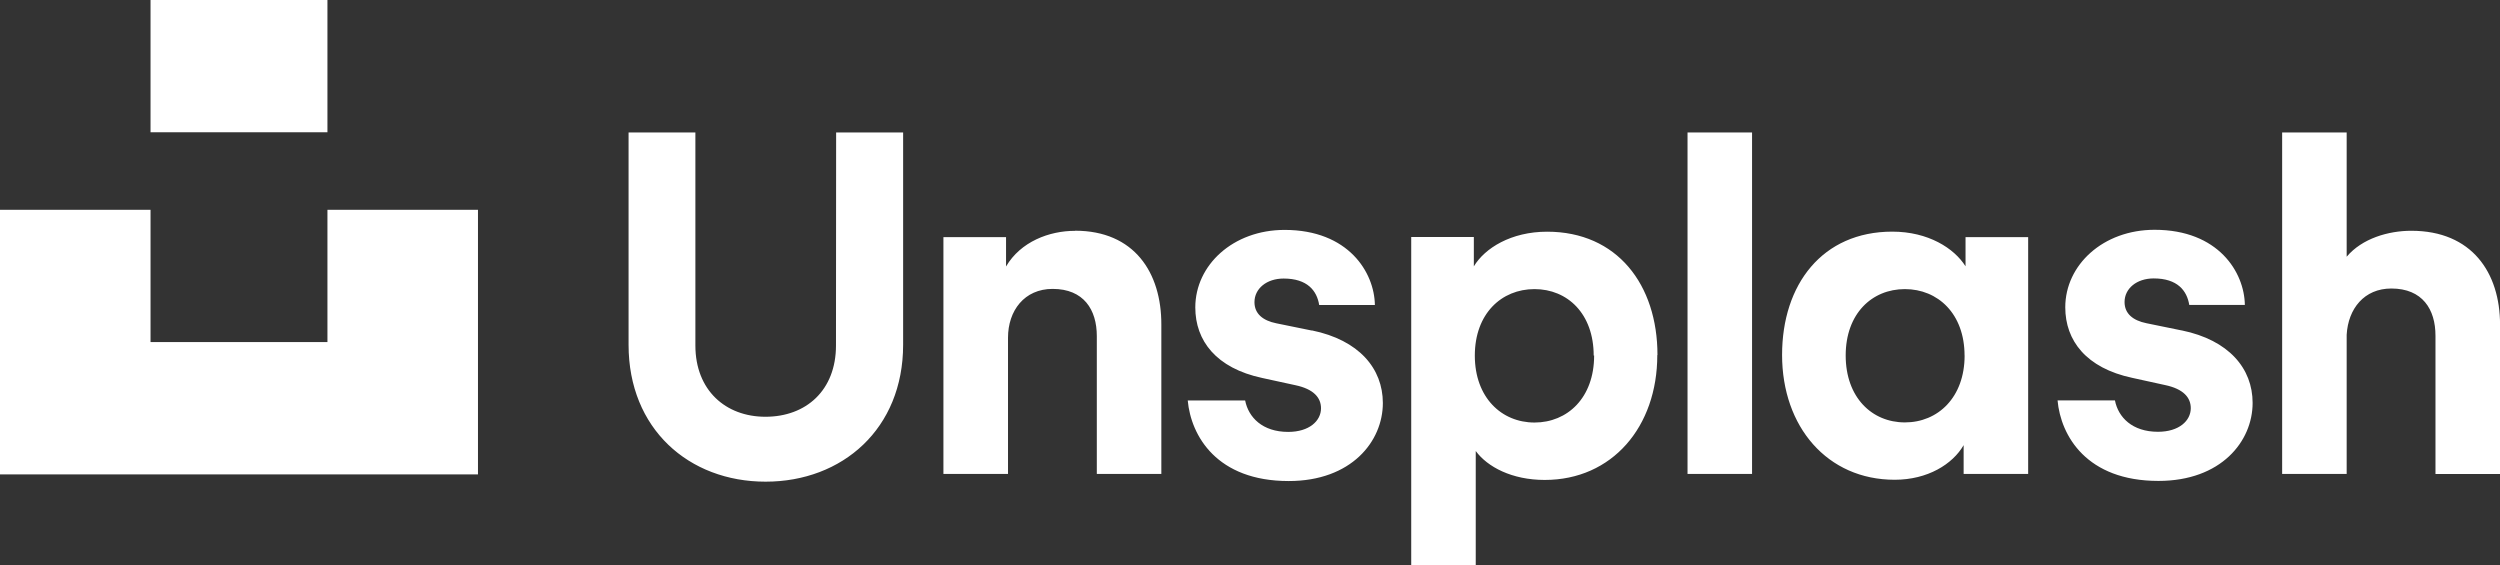 <svg width="84" height="19" viewBox="0 0 84 19" fill="none" xmlns="http://www.w3.org/2000/svg">
<rect x="0" y="0" width="84" height="19" fill="#333333" stroke="none"/>
<g clip-path="url(#clip0)">
<path d="M11.002 7.05H16.06V15.94H0V7.05H5.058V11.494H11.002V7.05ZM28.089 11.609C28.089 13.113 27.087 14.003 25.719 14.003C24.381 14.003 23.365 13.113 23.365 11.609V4.451H21.12V11.587C21.12 14.405 23.141 16.184 25.724 16.184C28.307 16.184 30.345 14.405 30.345 11.587V4.451H28.094L28.089 11.609ZM36.118 7.756C35.254 7.756 34.292 8.12 33.803 8.954V7.967H31.699V15.925H33.869V11.348C33.869 10.436 34.42 9.707 35.368 9.707C36.412 9.707 36.853 10.404 36.853 11.293V15.925H39.021V10.909C39.026 9.16 38.113 7.752 36.123 7.752L36.118 7.756ZM44.075 11.106L42.885 10.863C42.431 10.772 42.15 10.54 42.15 10.152C42.15 9.698 42.559 9.359 43.129 9.359C43.93 9.359 44.248 9.769 44.325 10.249H46.196C46.181 9.154 45.308 7.725 43.162 7.725C41.433 7.725 40.162 8.905 40.162 10.329C40.162 11.447 40.862 12.369 42.411 12.7L43.522 12.942C44.141 13.072 44.386 13.363 44.386 13.719C44.386 14.14 43.993 14.512 43.283 14.512C42.418 14.512 41.948 14.023 41.837 13.456H39.908C40.017 14.647 40.886 16.163 43.3 16.163C45.404 16.163 46.464 14.835 46.464 13.54C46.462 12.38 45.663 11.427 44.081 11.102L44.075 11.106ZM55.685 11.932C55.685 14.342 54.168 16.126 51.902 16.126C50.8 16.126 49.977 15.688 49.585 15.154V19.007H47.417V7.964H49.521V8.95C49.889 8.336 50.776 7.785 51.983 7.785C54.337 7.785 55.691 9.565 55.691 11.928L55.685 11.932ZM53.548 11.948C53.548 10.54 52.668 9.714 51.559 9.714C50.449 9.714 49.554 10.54 49.554 11.948C49.554 13.356 50.451 14.197 51.559 14.197C52.666 14.197 53.563 13.369 53.563 11.944L53.548 11.948ZM66.042 7.967H68.146V15.925H65.978V14.957C65.61 15.595 64.771 16.12 63.661 16.12C61.396 16.12 59.878 14.339 59.878 11.926C59.878 9.556 61.232 7.783 63.58 7.783C64.787 7.783 65.66 8.339 66.042 8.948V7.967ZM66.009 11.948C66.009 10.54 65.112 9.714 64.004 9.714C62.897 9.714 62.015 10.537 62.015 11.944C62.015 13.352 62.895 14.193 64.004 14.193C65.114 14.193 66.011 13.354 66.011 11.944L66.009 11.948ZM56.701 15.925H58.869V4.451H56.701V15.925ZM81.018 7.754C80.252 7.754 79.365 8.011 78.848 8.626V4.451H76.68V15.924H78.848V11.248C78.898 10.373 79.436 9.694 80.349 9.694C81.393 9.694 81.834 10.393 81.832 11.283V15.927H84.002V10.909C84 9.16 83.056 7.754 81.018 7.754ZM73.301 11.102L72.12 10.86C71.666 10.768 71.385 10.537 71.385 10.148C71.385 9.694 71.793 9.355 72.364 9.355C73.163 9.355 73.481 9.765 73.559 10.245H75.427C75.412 9.151 74.54 7.721 72.394 7.721C70.665 7.721 69.393 8.901 69.393 10.325C69.393 11.443 70.095 12.366 71.644 12.696L72.746 12.938C73.366 13.068 73.61 13.36 73.61 13.715C73.61 14.136 73.217 14.508 72.508 14.508C71.642 14.508 71.172 14.02 71.062 13.453H69.134C69.241 14.643 70.11 16.159 72.524 16.159C74.628 16.159 75.688 14.831 75.688 13.537C75.688 12.38 74.889 11.427 73.309 11.102H73.301ZM11.002 0H5.058V4.444H11.002V0Z" fill="white"/>
</g>
<defs>
<clipPath id="clip0">
<rect width="84" height="19" fill="white"/>
</clipPath>
</defs>
</svg>
